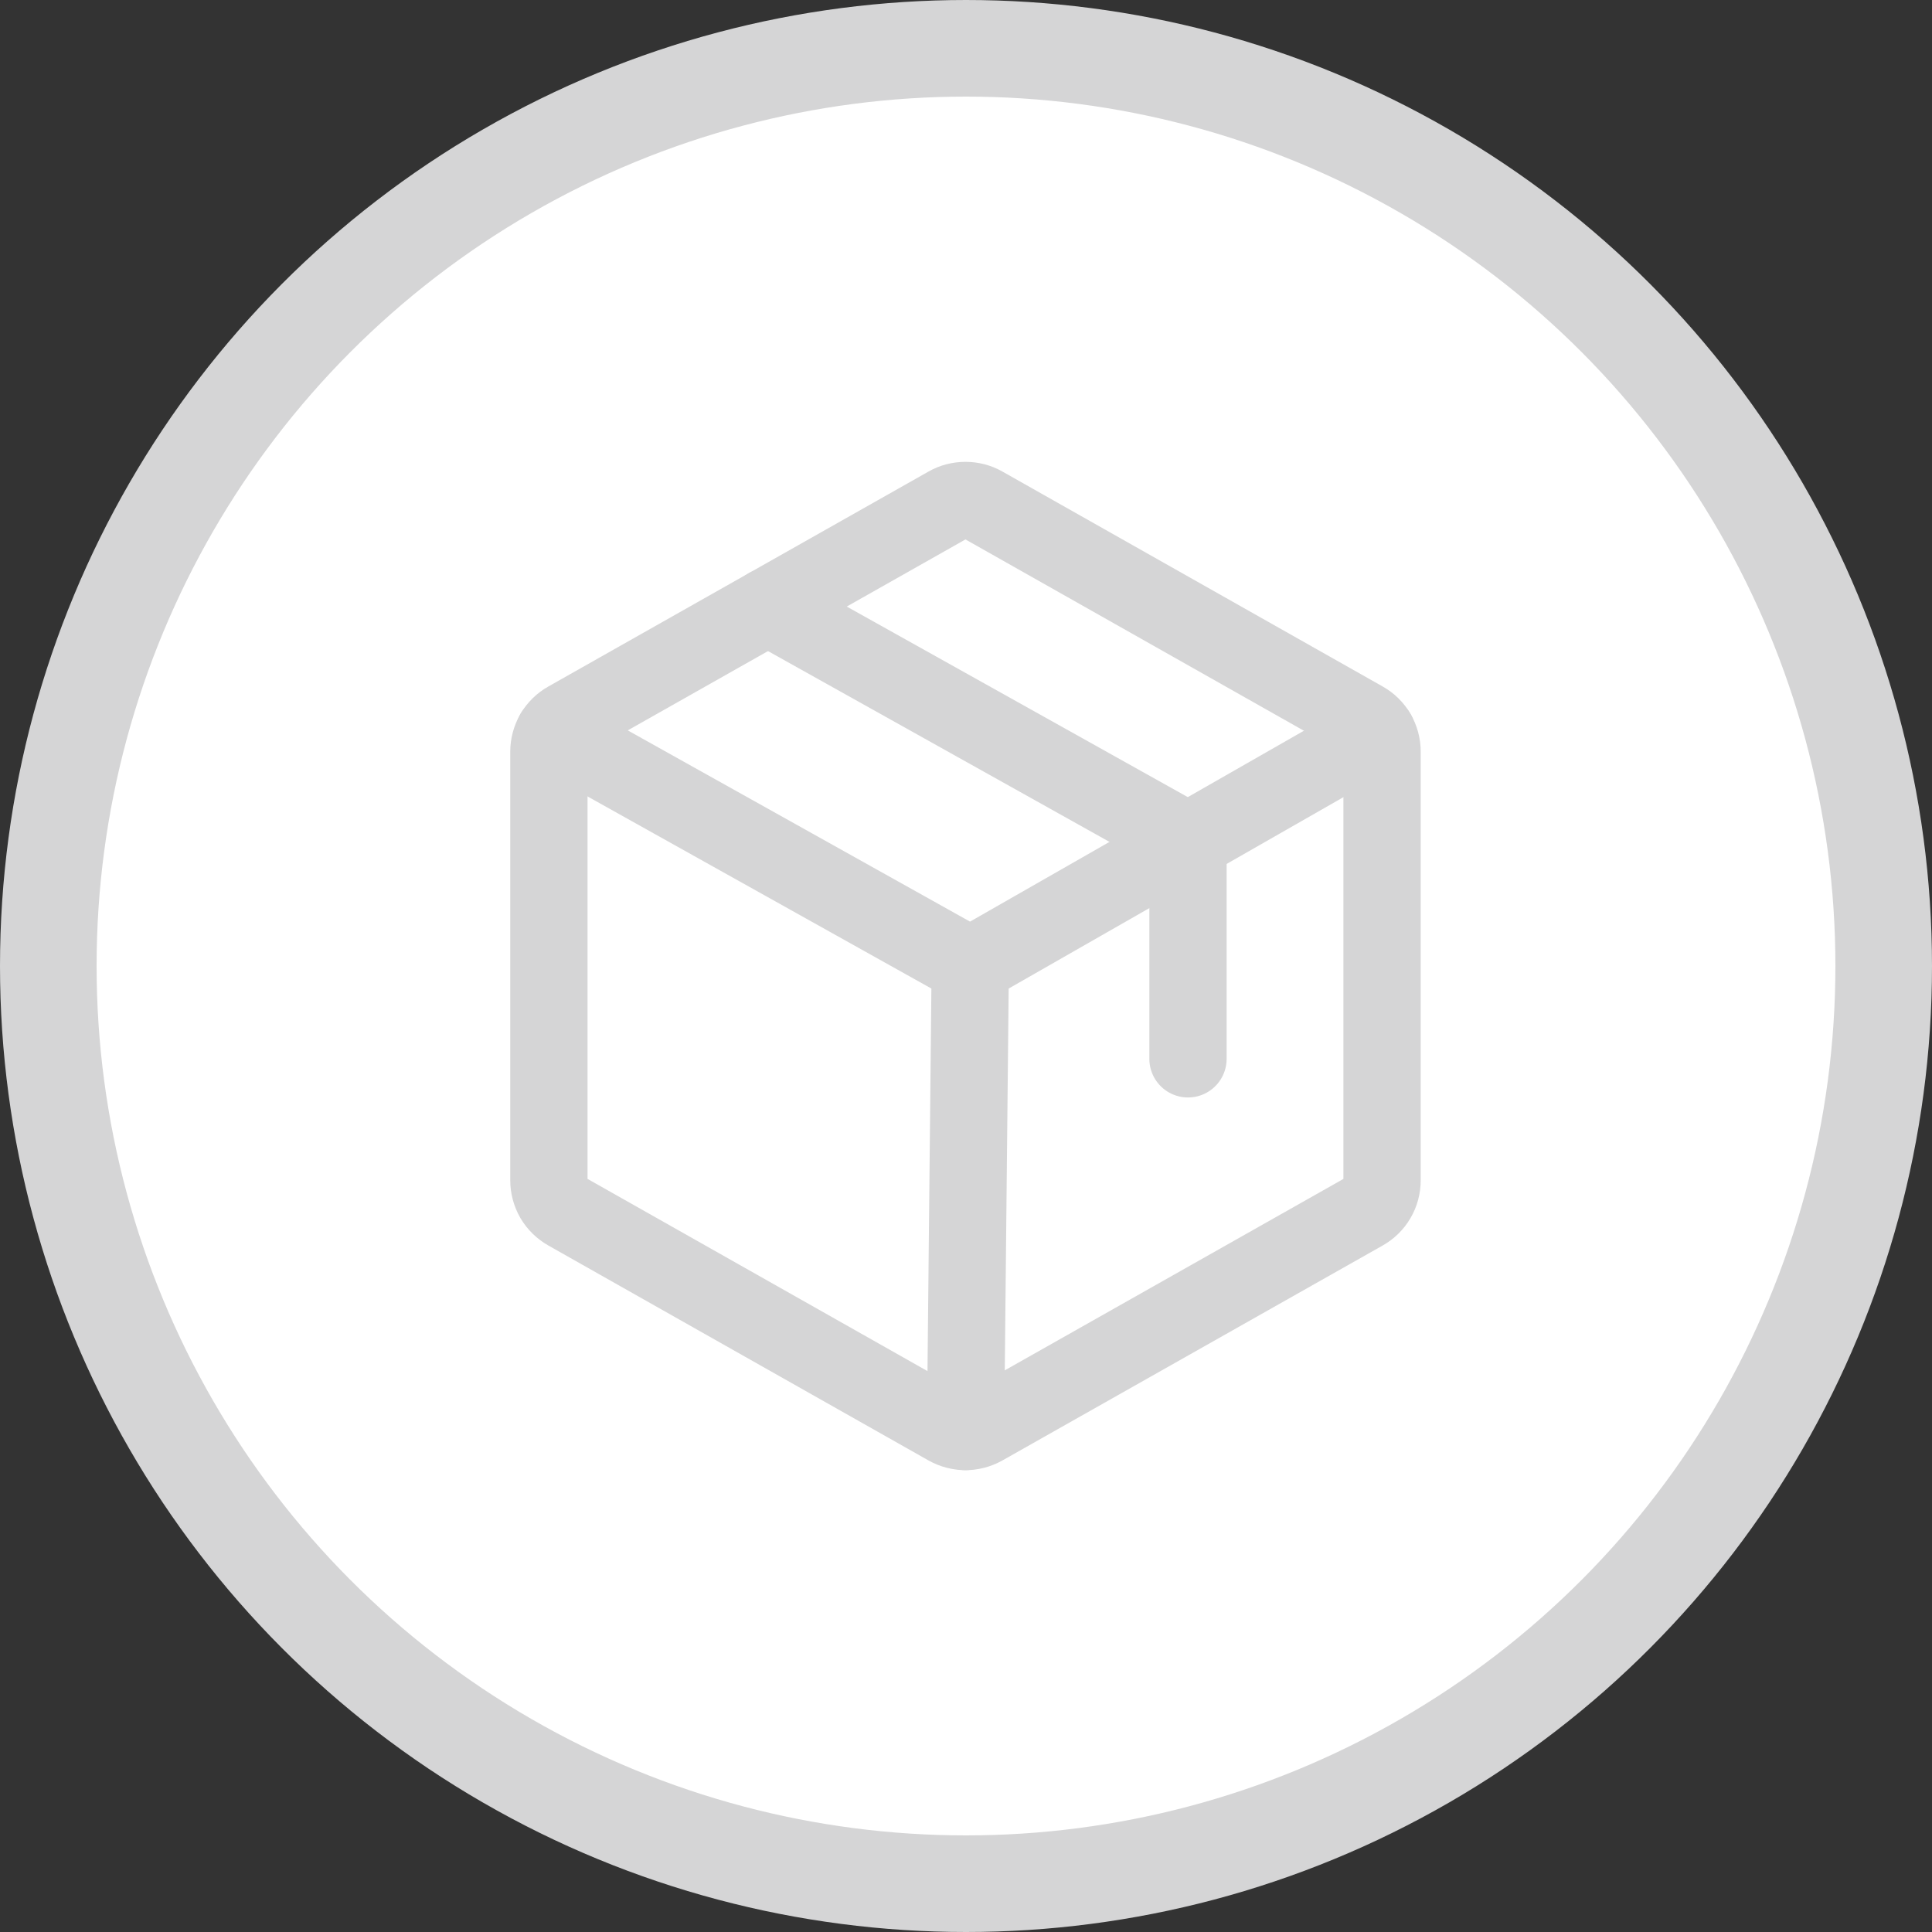 <svg width="20" height="20" viewBox="0 0 20 20" fill="none" xmlns="http://www.w3.org/2000/svg">
<rect x="0" y="0" width="20" height="20" fill="#333333" stroke="none"/>
<circle cx="10" cy="10" r="9.5" fill="white" stroke="#D5D5D6"/>
<path d="M10.044 10L9.995 14.819" stroke="#D5D5D6" stroke-width="0.8" stroke-linecap="round" stroke-linejoin="round"/>
<path d="M14.307 12.219V7.781C14.307 7.715 14.29 7.65 14.256 7.592C14.223 7.535 14.175 7.487 14.117 7.455L10.179 5.229C10.123 5.197 10.059 5.181 9.995 5.181C9.93 5.181 9.866 5.197 9.81 5.229L5.873 7.455C5.815 7.487 5.767 7.535 5.733 7.592C5.7 7.65 5.682 7.715 5.682 7.781V12.219C5.682 12.285 5.7 12.35 5.733 12.408C5.767 12.465 5.815 12.512 5.873 12.545L9.81 14.771C9.866 14.802 9.93 14.819 9.995 14.819C10.059 14.819 10.123 14.802 10.179 14.771L14.117 12.545C14.175 12.512 14.223 12.465 14.256 12.408C14.29 12.35 14.307 12.285 14.307 12.219V12.219Z" stroke="#D5D5D6" stroke-width="0.8" stroke-linecap="round" stroke-linejoin="round"/>
<path d="M14.256 7.592L10.044 10L5.734 7.592" stroke="#D5D5D6" stroke-width="0.8" stroke-linecap="round" stroke-linejoin="round"/>
<path d="M12.298 10.961V8.711L7.949 6.281" stroke="#D5D5D6" stroke-width="0.8" stroke-linecap="round" stroke-linejoin="round"/>
</svg>
